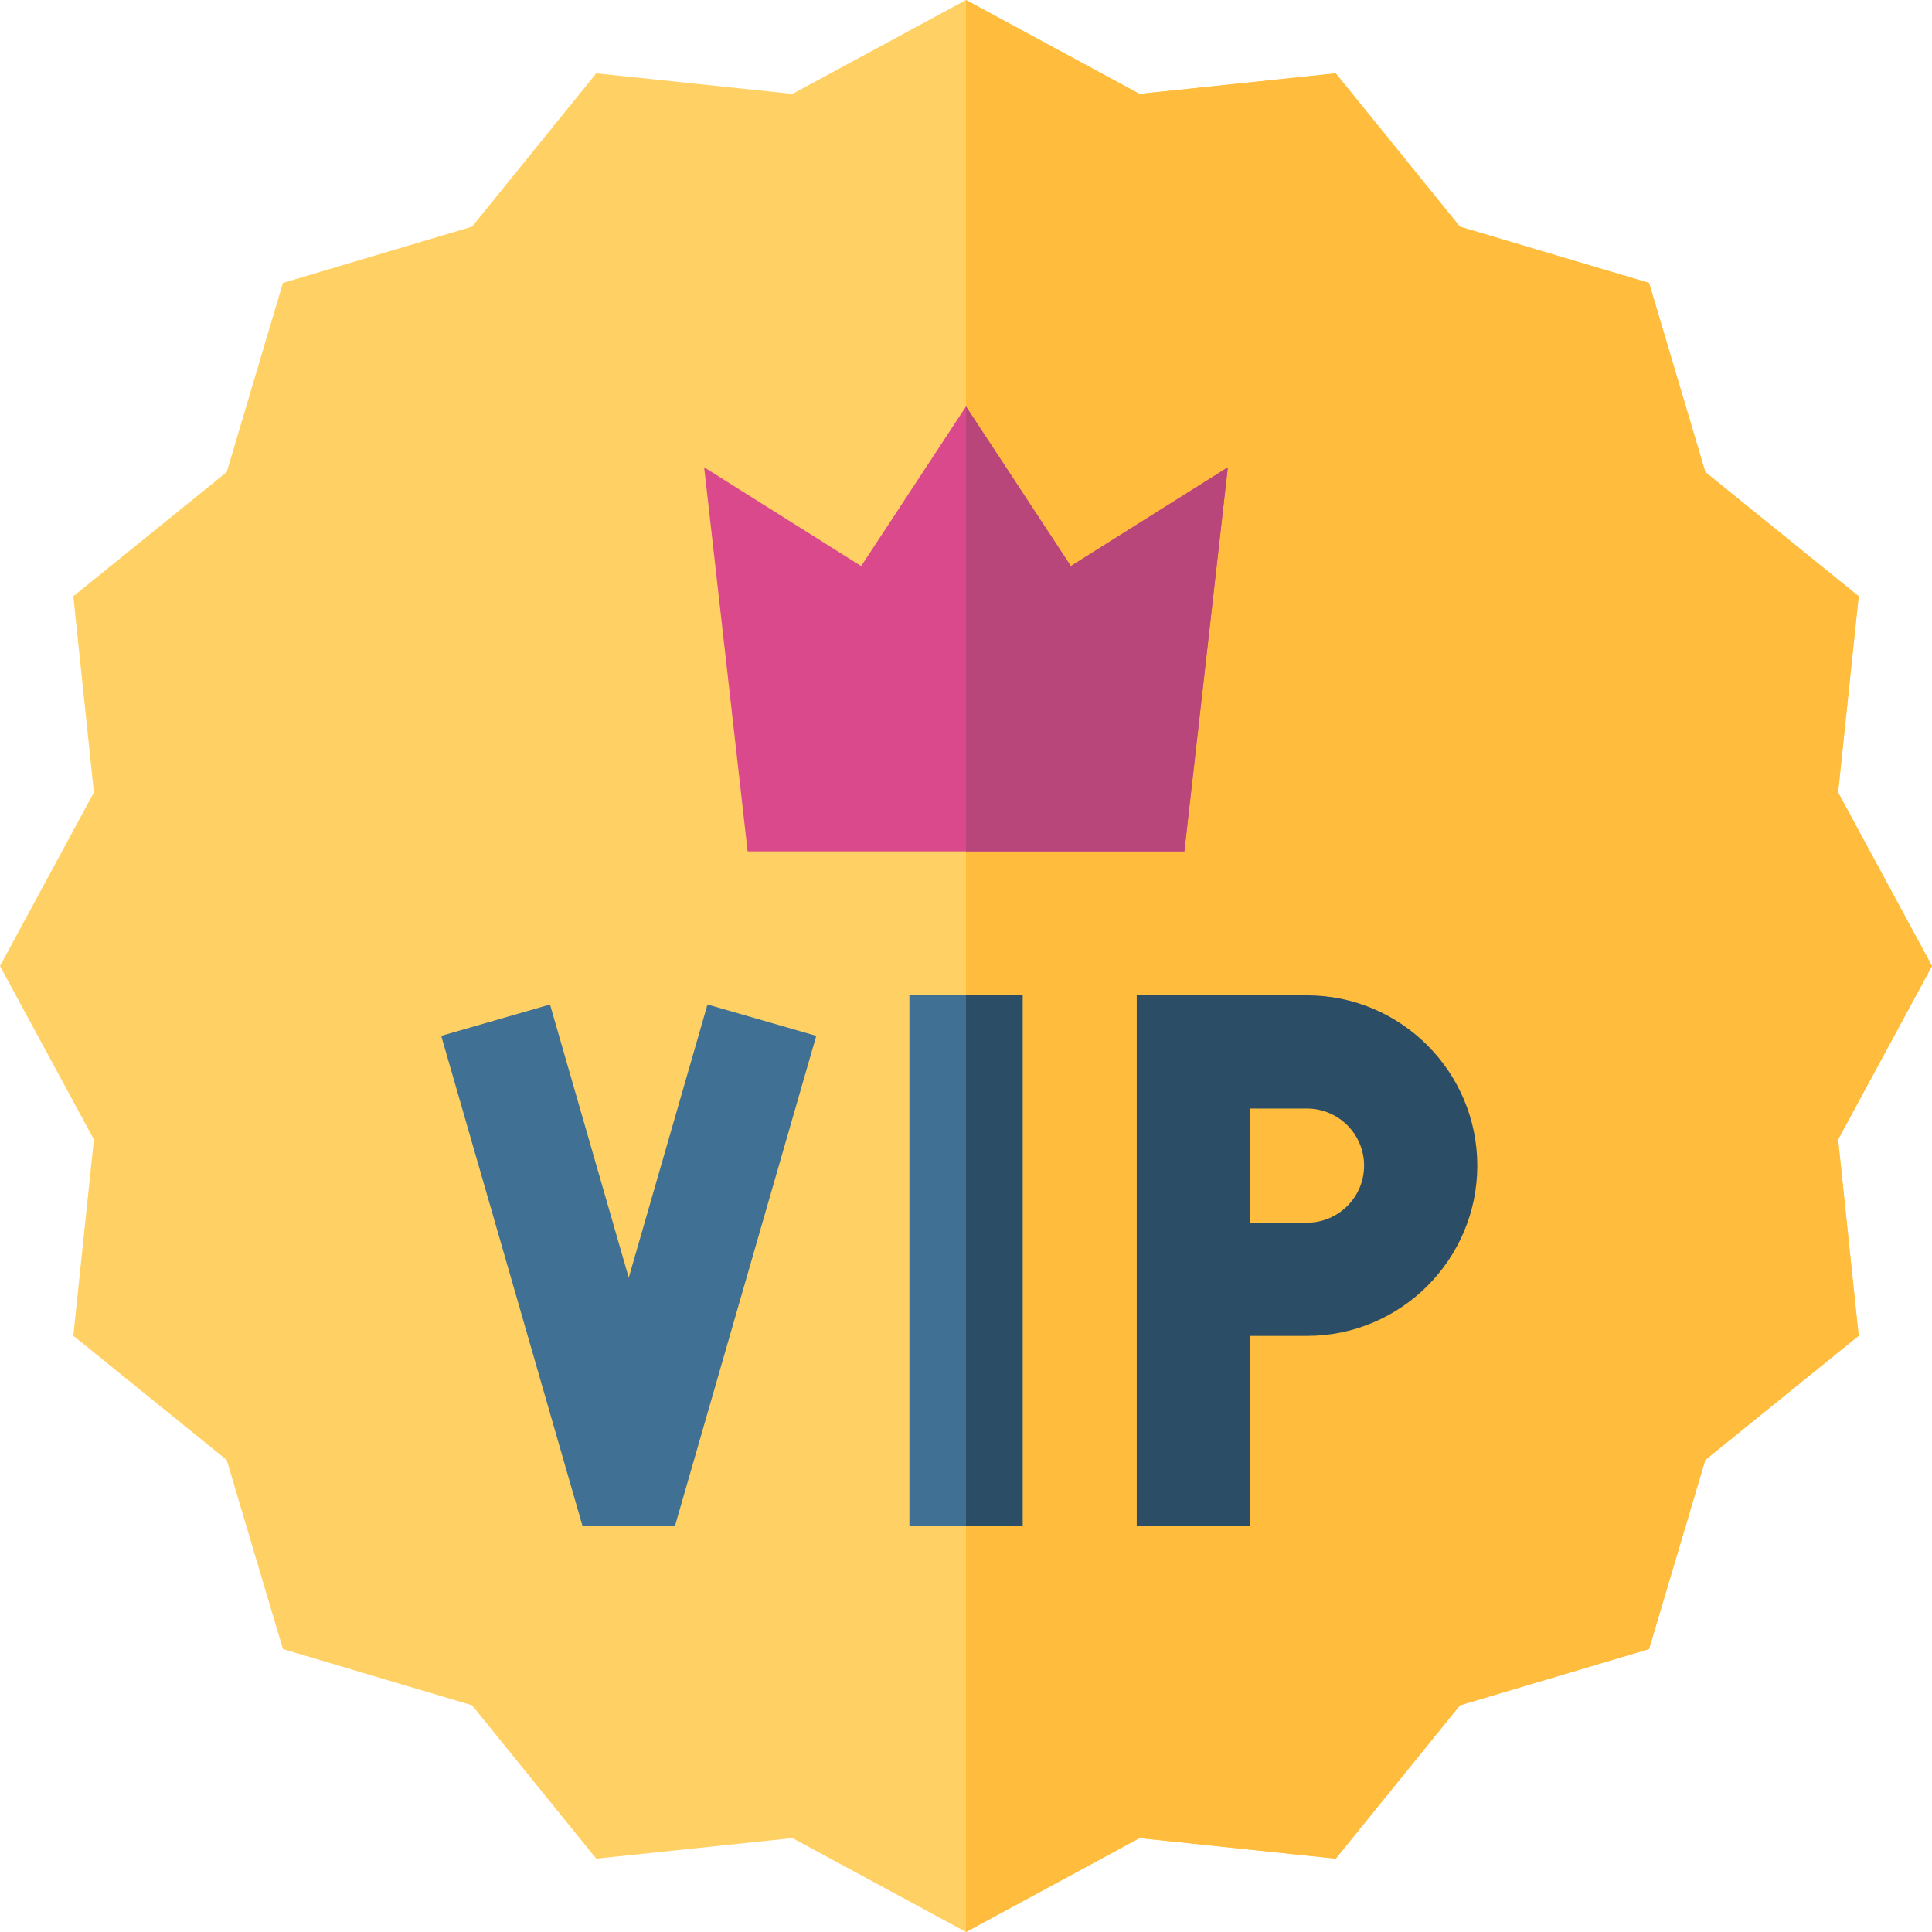 <svg width="200" height="200" viewBox="0 0 200 200" fill="none" xmlns="http://www.w3.org/2000/svg">
<path d="M190.281 117.965L192.41 138.277L176.531 151.133L170.711 170.711L151.133 176.535L138.277 192.41L117.965 190.281L100 200L82.035 190.281L61.723 192.41L48.867 176.531L29.289 170.711L23.465 151.133L7.59 138.277L9.719 117.965L0 100L9.719 82.035L7.59 61.723L23.469 48.867L29.289 29.289L48.867 23.465L61.723 7.59L82.035 9.719L100 0L117.965 9.719L138.277 7.59L151.133 23.469L170.711 29.289L176.535 48.867L192.41 61.723L190.281 82.035L200 100L190.281 117.965Z" fill="#FFD164"/>
<path d="M190.281 117.965L192.41 138.277L176.531 151.133L170.711 170.711L151.133 176.535L138.277 192.41L117.965 190.281L100 200V0L117.965 9.719L138.277 7.59L151.133 23.469L170.711 29.289L176.535 48.867L192.41 61.723L190.281 82.035L200 100L190.281 117.965Z" fill="#FFBC3D"/>
<path d="M129.394 157.921H117.675V103.038H135.303C145.022 103.038 152.929 110.946 152.929 120.665C152.929 130.385 145.022 138.292 135.303 138.292H129.394V157.921ZM129.394 126.573H135.303C138.561 126.573 141.211 123.923 141.211 120.665C141.211 117.407 138.561 114.757 135.303 114.757H129.394V126.573Z" fill="#2B4D66"/>
<path d="M94.141 103.035H105.859V157.922H94.141V103.035Z" fill="#407093"/>
<path d="M100 103.035H105.859V157.922H100V103.035Z" fill="#2B4D66"/>
<path d="M69.887 157.921H60.288L45.676 107.232L56.937 103.986L65.088 132.263L73.239 103.986L84.499 107.232L69.887 157.921Z" fill="#407093"/>
<path d="M127.105 48.379L122.605 88.133H77.394L72.894 48.379L89.148 58.598L100 42.078L110.852 58.598L127.105 48.379Z" fill="#DA498C"/>
<path d="M127.105 48.379L122.605 88.133H100V42.078L110.852 58.598L127.105 48.379Z" fill="#B8467A"/>
</svg>
